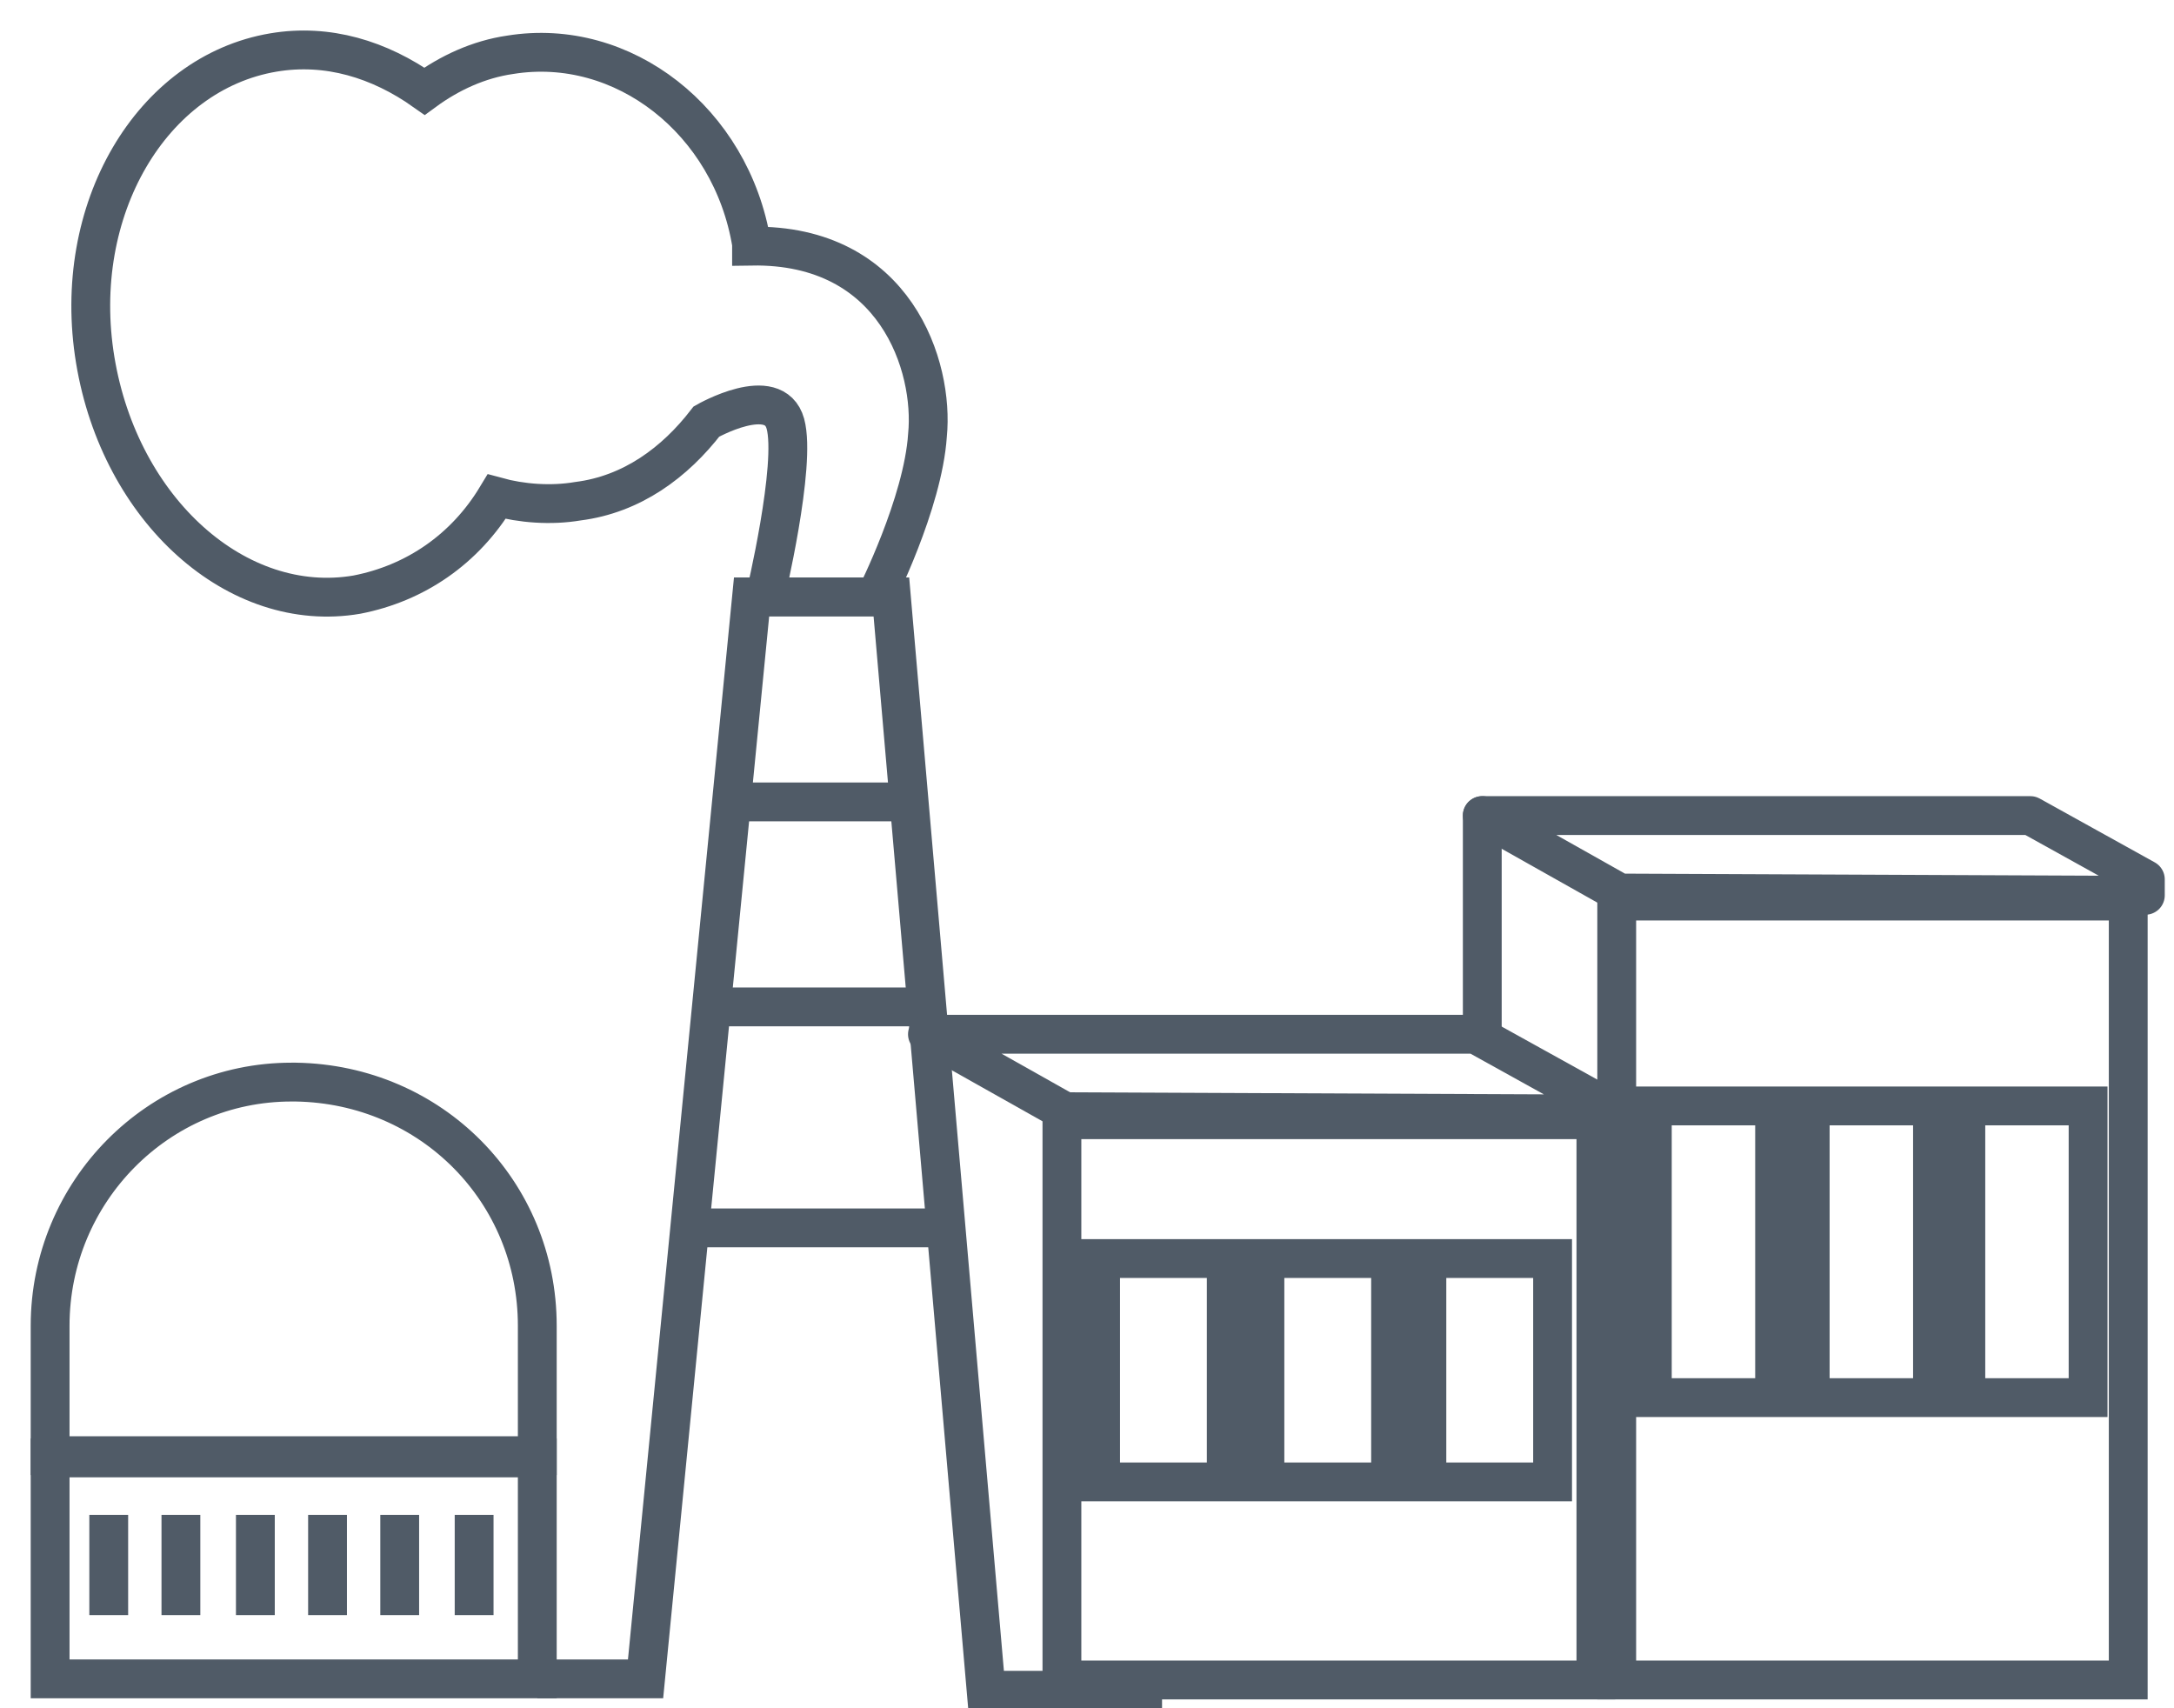 <svg width="56" height="44" viewBox="0 0 56 44" fill="none" xmlns="http://www.w3.org/2000/svg">
<g clip-path="url(#clip0_90_303)">
<path d="M31.087 38.17H31.587V37.67V32.917V32.417H31.087H28.85H28.35V32.917V37.67V38.17H28.85H31.087ZM35.32 38.17H35.82V37.67V32.917V32.417H35.32H33.083H32.583V32.917V37.67V38.17H33.083H35.32ZM39.493 38.17H39.993V37.67V32.917V32.417H39.493H37.255H36.755V32.917V37.67V38.17H37.255H39.493ZM41.109 43.272H27.354V28.841H41.109V43.272Z" stroke="#505B67"/>
<path d="M13.84 37.552H1.291V43.243H13.84V37.552Z" stroke="#505B67" stroke-miterlimit="10"/>
<path d="M13.84 34.149V37.494H1.291V34.149C1.291 30.688 4.08 27.872 7.507 27.872H7.623C11.109 27.93 13.84 30.688 13.84 34.149Z" stroke="#505B67" stroke-miterlimit="10"/>
<path d="M13.84 43.243H16.629L19.36 15.374H22.961L25.401 43.537H29.933" stroke="#505B67" stroke-miterlimit="10"/>
<path d="M18.836 20.655H23.484" stroke="#505B67" stroke-miterlimit="10"/>
<path d="M18.256 25.935H23.891" stroke="#505B67" stroke-miterlimit="10"/>
<path d="M17.849 31.627H24.355" stroke="#505B67" stroke-miterlimit="10"/>
<path d="M23.891 11.209C23.775 12.969 22.555 15.374 22.555 15.374H19.708C19.708 15.374 20.521 11.972 20.231 10.915C19.94 9.859 18.198 10.857 18.198 10.857C17.384 11.913 16.28 12.734 14.886 12.91C14.189 13.028 13.434 12.969 12.794 12.793C11.981 14.142 10.703 15.023 9.193 15.316C6.113 15.844 3.092 13.145 2.453 9.273C1.814 5.4 3.906 1.88 7.043 1.352C8.437 1.117 9.774 1.528 10.935 2.349C11.575 1.88 12.33 1.528 13.143 1.411C16.048 0.941 18.837 3.112 19.359 6.28V6.339C23.078 6.28 24.065 9.449 23.891 11.209Z" stroke="#505B67" stroke-miterlimit="10"/>
<path d="M2.801 39.019V41.601" stroke="#505B67" stroke-miterlimit="10"/>
<path d="M4.66 39.019V41.601" stroke="#505B67" stroke-miterlimit="10"/>
<path d="M6.578 39.019V41.601" stroke="#505B67" stroke-miterlimit="10"/>
<path d="M8.437 39.019V41.601" stroke="#505B67" stroke-miterlimit="10"/>
<path d="M10.296 39.019V41.601" stroke="#505B67" stroke-miterlimit="10"/>
<path d="M12.213 39.019V41.601" stroke="#505B67" stroke-miterlimit="10"/>
<path d="M27.434 28.634L23.89 26.64H38.008L40.97 28.282V28.693L27.434 28.634Z" stroke="#505B67" stroke-miterlimit="10" stroke-linecap="round" stroke-linejoin="round"/>
<path d="M45.212 35.999H45.712V35.499V28.986V28.486H45.212H43.062H42.562V28.986V35.499V35.999H43.062H45.212ZM49.279 35.999H49.779V35.499V28.986V28.486H49.279H47.129H46.629V28.986V35.499V35.999H47.129H49.279ZM53.287 35.999H53.787V35.499V28.986V28.486H53.287H51.138H50.638V28.986V35.499V35.999H51.138H53.287ZM54.821 43.272H41.645V23.209H54.821V43.272Z" stroke="#505B67"/>
<path d="M41.726 23.002L38.182 21.007H52.3L55.262 22.65V23.061L41.726 23.002Z" stroke="#505B67" stroke-miterlimit="10" stroke-linecap="round" stroke-linejoin="round"/>
<path d="M38.182 21.007V26.639" stroke="#505B67" stroke-miterlimit="10" stroke-linecap="round" stroke-linejoin="round"/>
</g>
<defs>
<clipPath id="clip0_90_303">
<rect width="56" height="44" fill="white"/>
</clipPath>
</defs>
</svg>
